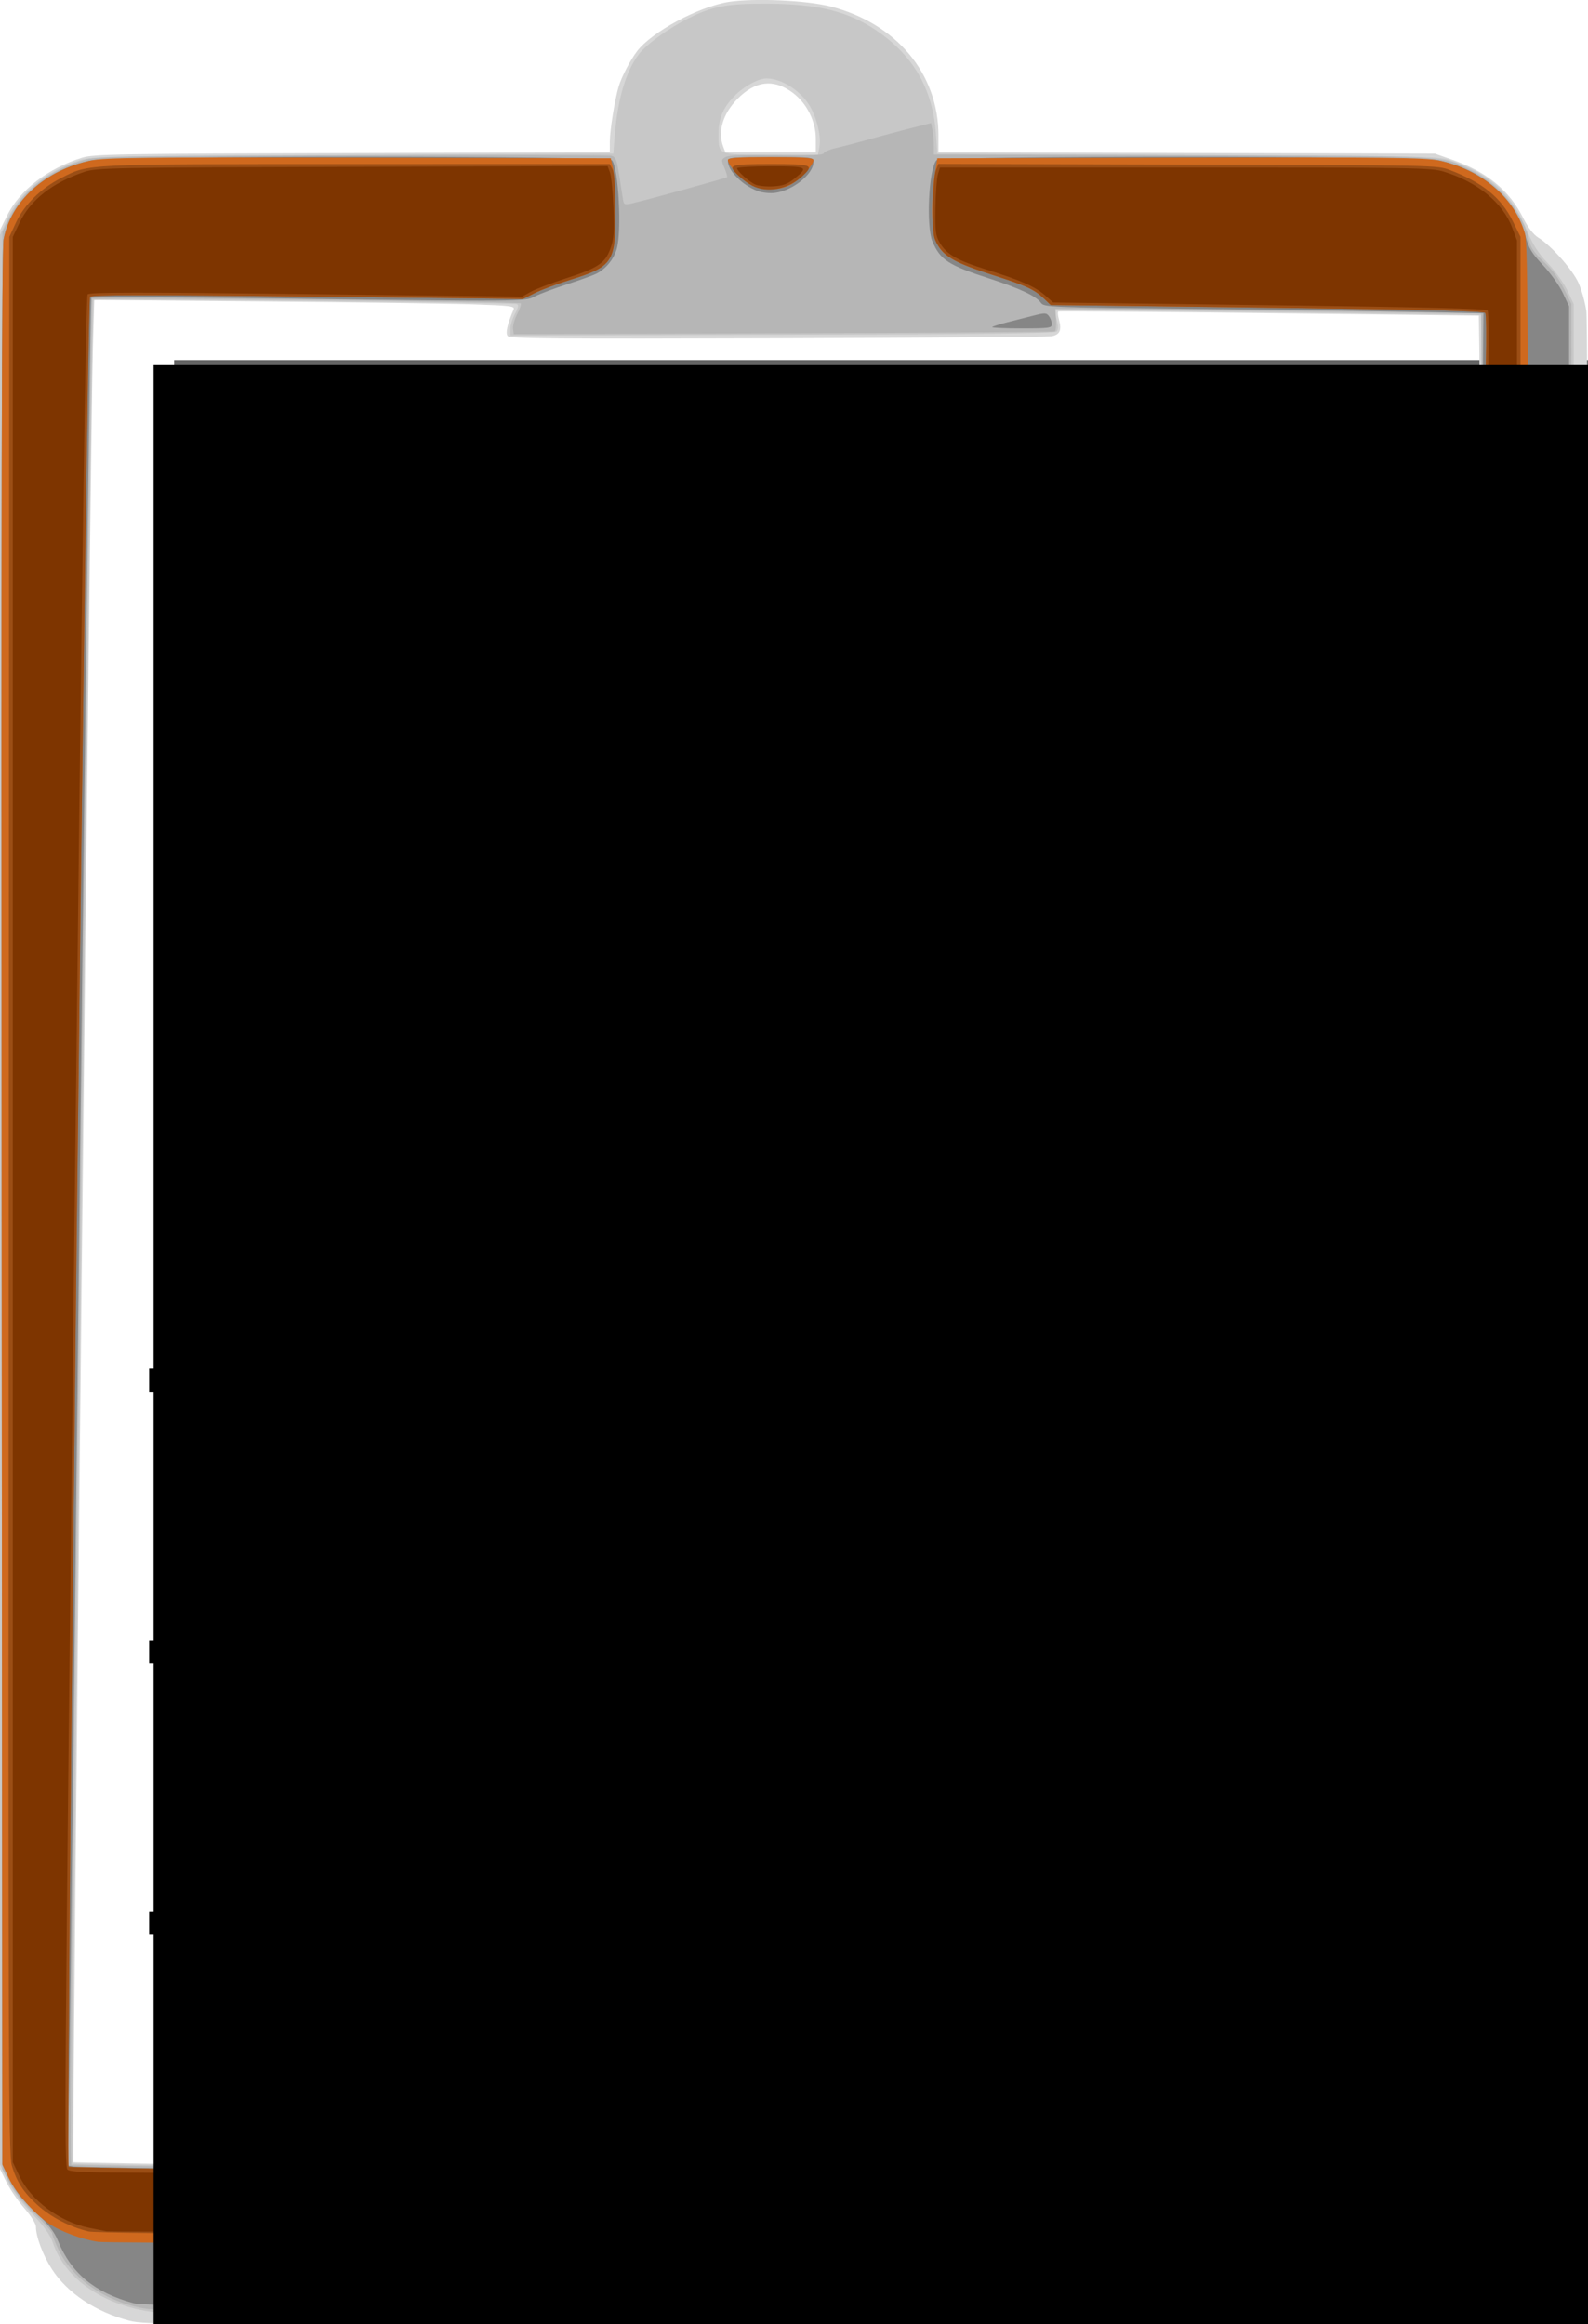 <?xml version="1.0" encoding="UTF-8" standalone="no"?>
<!-- Created with Inkscape (http://www.inkscape.org/) -->

<svg
   xmlns:dc="http://purl.org/dc/elements/1.1/"
   xmlns:cc="http://creativecommons.org/ns#"
   xmlns:rdf="http://www.w3.org/1999/02/22-rdf-syntax-ns#"
   xmlns:svg="http://www.w3.org/2000/svg"
   xmlns="http://www.w3.org/2000/svg"
   xmlns:sodipodi="http://sodipodi.sourceforge.net/DTD/sodipodi-0.dtd"
   xmlns:inkscape="http://www.inkscape.org/namespaces/inkscape"
   version="1.0"
   width="278.312"
   height="407.391"
   id="svg2980"
   sodipodi:version="0.32"
   inkscape:version="0.92.3 (2405546, 2018-03-11)"
   sodipodi:docname="app_logo.svg"
   inkscape:output_extension="org.inkscape.output.svg.inkscape"
   sodipodi:modified="true"
   inkscape:export-filename="/home/stefan/tmp/app_logo.png"
   inkscape:export-xdpi="299.97687"
   inkscape:export-ydpi="299.97687">
  <sodipodi:namedview
     inkscape:window-height="1359"
     inkscape:window-width="2560"
     inkscape:pageshadow="2"
     inkscape:pageopacity="0.0"
     guidetolerance="10.0"
     gridtolerance="10.0"
     objecttolerance="10.0"
     borderopacity="1.0"
     bordercolor="#666666"
     pagecolor="#ffffff"
     id="base"
     inkscape:zoom="2.1427478"
     inkscape:cx="118.43217"
     inkscape:cy="185.78152"
     inkscape:window-x="0"
     inkscape:window-y="0"
     inkscape:current-layer="svg2980"
     showgrid="false"
     inkscape:window-maximized="1" />
  <defs
     id="defs2982">
    <filter
       inkscape:collect="always"
       style="color-interpolation-filters:sRGB"
       id="filter1009"
       x="-0.037"
       width="1.073"
       y="-0.07"
       height="1.139">
      <feGaussianBlur
         inkscape:collect="always"
         stdDeviation="2.346"
         id="feGaussianBlur1011" />
    </filter>
  </defs>
  <flowRoot
     xml:space="preserve"
     id="flowRoot881-0"
     style="font-style:normal;font-weight:normal;font-size:40px;line-height:125%;font-family:sans-serif;letter-spacing:0px;word-spacing:0px;fill:#646464;fill-opacity:1;stroke:none;stroke-width:0.693px;stroke-linecap:butt;stroke-linejoin:miter;stroke-opacity:1;filter:url(#filter1009)"
     transform="matrix(1.443,0,0,1.443,-6.522,-32.483)"><flowRegion
       id="flowRegion883-3"
       style="fill:#646464;fill-opacity:1;stroke-width:0.693px"><rect
         id="rect885-9"
         width="223.545"
         height="306.616"
         x="25.668"
         y="66.241"
         style="fill:#646464;fill-opacity:1;stroke-width:0.693px" /></flowRegion><flowPara
       id="flowPara887-1"
       style="fill:#646464;fill-opacity:1;stroke-width:0.693px">Arbeits-bericht</flowPara></flowRoot>  <g
     id="layer1"
     transform="matrix(0.438,0,0,0.438,-30.121,-10.134)">
    <g
       transform="matrix(0.926,0,0,0.926,19.66,67.172)"
       id="g3058">
      <path
         d="M 108.866,955.339 C 94.325,951.528 82.151,943.416 75.479,933.093 C 71.56,927.03 68.556,919.053 68.556,914.71 C 68.556,913.426 66.394,909.979 63.55,906.729 C 60.796,903.583 57.309,898.494 55.8,895.421 L 53.056,889.833 L 53.056,470.833 L 53.056,51.833 L 55.984,45.833 C 61.416,34.703 73.75,25.147 88.563,20.591 C 93.551,19.057 104.271,18.873 205.306,18.589 L 316.556,18.275 L 316.557,13.554 C 316.558,8.742 318.723,-4.721 320.375,-10.195 C 321.645,-14.404 325.372,-21.546 328.313,-25.41 C 334.699,-33.797 354.844,-44.654 367.854,-46.719 C 378.782,-48.454 401.649,-47.428 412.056,-44.737 C 440.434,-37.398 458.556,-15.671 458.556,11.013 L 458.556,18.273 L 565.806,18.553 L 673.056,18.833 L 680.883,21.602 C 695.502,26.774 705.233,34.772 711.114,46.45 C 713.349,50.887 715.597,53.814 717.833,55.196 C 723.301,58.575 732.455,68.871 735.07,74.583 C 736.407,77.505 737.955,83.031 738.509,86.864 C 739.814,95.899 739.907,906.124 738.603,915.139 C 735.804,934.498 720.578,949.573 697.988,955.351 C 690.344,957.306 686.216,957.333 403.146,957.278 C 125.237,957.225 115.826,957.163 108.866,955.339 z M 683.058,893.329 C 683.769,892.179 692.708,131.678 692.314,105.833 L 692.056,88.833 L 601.556,87.785 C 551.781,87.209 510.751,86.878 510.379,87.049 C 510.007,87.22 510.118,88.806 510.625,90.574 C 511.932,95.133 510.97,97.182 507.249,97.759 C 505.493,98.031 452.189,98.425 388.796,98.634 C 293.437,98.949 273.345,98.784 272.426,97.678 C 271.383,96.42 272.253,92.498 274.972,86.207 C 275.601,84.752 273.756,84.517 257.365,83.966 C 247.295,83.628 206.37,83.064 166.42,82.713 L 93.785,82.074 L 93.177,102.454 C 92.146,136.987 84.07,886.182 84.722,886.833 C 85.059,887.17 211.047,888.936 364.695,890.758 C 699.682,894.729 682.28,894.589 683.058,893.329 z M 405.556,12.448 C 405.556,4.921 401.737,-2.782 395.738,-7.358 C 387.512,-13.632 379.428,-12.749 371.608,-4.721 C 365.374,1.68 363.095,9.362 365.531,15.768 L 366.506,18.333 L 386.031,18.333 L 405.556,18.333 L 405.556,12.448 z "
         style="fill:#d7d7d7"
         id="path3046" />
      <path
         d="M 120.056,951.696 C 98.22,949.123 81.176,937.505 75.83,921.547 C 74.725,918.248 72.017,914.481 66.81,908.997 C 61.901,903.827 58.296,898.894 56.213,894.497 L 53.056,887.833 L 53.056,470.833 L 53.056,53.833 L 56.283,47.018 C 61.718,35.544 72.699,26.649 87.556,21.687 C 92.725,19.96 99.827,19.819 205.556,19.342 L 318.056,18.833 L 318.695,10.833 C 319.949,-4.857 323.503,-16.798 329.105,-24.143 C 332.348,-28.394 341.807,-35.264 350.331,-39.559 C 360.884,-44.877 367.163,-46.052 384.556,-45.965 C 406.389,-45.855 419.208,-42.753 431.36,-34.638 C 447.595,-23.797 456.135,-9.087 457.471,10.333 L 458.056,18.833 L 566.056,19.343 C 667.731,19.822 674.378,19.961 679.556,21.703 C 696.709,27.476 706.482,36.418 712.976,52.283 C 715.451,58.329 717.72,61.873 721.962,66.321 C 725.084,69.593 728.857,74.872 730.347,78.052 L 733.056,83.833 L 733.056,501.333 L 733.056,918.833 L 730.123,924.833 C 724.548,936.238 712.774,945.36 697.51,950.1 C 692.442,951.675 671.9,951.804 407.556,951.922 C 251.081,951.992 121.706,951.89 120.056,951.696 z M 684.326,874.833 C 685.182,814.697 693.39,88.834 693.216,88.66 C 692.807,88.251 509.416,86.14 509.016,86.54 C 508.793,86.763 509.084,88.662 509.663,90.759 C 510.426,93.523 510.405,94.884 509.586,95.703 C 508.762,96.527 476.638,96.913 391.006,97.126 L 273.556,97.418 L 273.556,94.611 C 273.556,93.067 274.463,90.111 275.571,88.043 C 277.074,85.239 277.265,84.179 276.321,83.876 C 273.989,83.128 94.085,81.403 93.413,82.123 C 92.479,83.124 83.393,886.589 84.307,887.403 C 85.242,888.236 585.937,894.107 642.556,893.949 L 684.056,893.833 L 684.326,874.833 z M 407.125,15.816 C 407.872,11.833 406.363,4.836 403.58,-0.619 C 399.956,-7.722 391.196,-13.639 384.273,-13.661 C 380.988,-13.671 375.089,-10.602 371.221,-6.868 C 365.749,-1.586 363.556,3.2 363.556,9.859 C 363.556,19.738 362.594,19.333 386.045,19.333 L 406.465,19.333 L 407.125,15.816 z "
         style="fill:#c7c7c7"
         id="path3044" />
      <path
         d="M 117.533,950.366 C 100.203,948.105 84.666,937.964 78.414,924.833 C 76.843,921.533 75.557,918.281 75.556,917.606 C 75.556,916.931 72.234,913.2 68.174,909.316 C 63.691,905.027 59.469,899.814 57.424,896.043 L 54.056,889.833 L 54.056,471.312 L 54.056,52.791 L 57.33,46.141 C 62.836,34.956 74.263,26.173 89.118,21.709 C 94.629,20.053 102.96,19.901 205.056,19.588 C 265.556,19.402 316.027,19.492 317.215,19.788 C 319.034,20.241 319.55,21.465 320.499,27.58 C 321.118,31.569 321.845,36.246 322.114,37.972 C 322.594,41.045 322.683,41.092 326.428,40.251 C 332.408,38.907 366.787,29.435 367.206,29.016 C 367.413,28.809 366.901,27.012 366.07,25.021 C 364.632,21.579 364.66,21.348 366.657,20.279 C 368.074,19.521 375.222,19.266 388.646,19.494 C 403.012,19.739 408.658,19.513 408.976,18.681 C 409.219,18.047 411.586,17.031 414.237,16.423 C 416.887,15.815 421.531,14.623 424.556,13.774 C 432.168,11.638 444.053,8.466 450.211,6.928 L 455.367,5.64 L 455.961,8.612 C 456.288,10.246 456.556,13.31 456.556,15.42 L 456.556,19.257 L 564.306,19.589 C 683.461,19.957 675.331,19.509 689.51,26.477 C 701.384,32.311 711.38,44.85 714.055,57.266 C 714.56,59.608 716.497,62.255 720.151,65.595 C 723.616,68.761 726.663,72.838 728.781,77.141 L 732.056,83.791 L 732.31,498.79 C 732.54,873.118 732.411,914.317 730.998,919.18 C 726.951,933.1 715.188,943.61 697.51,949.1 C 692.443,950.674 671.869,950.805 407.556,950.94 C 251.081,951.021 120.571,950.762 117.533,950.366 z M 684.087,894.283 C 684.842,893.061 693.679,140.127 693.306,108.833 L 693.056,87.833 L 643.056,87.235 C 615.556,86.906 574.156,86.456 551.056,86.235 L 509.056,85.833 L 509.347,90.499 C 509.507,93.065 509.282,95.379 508.847,95.642 C 508.412,95.904 455.631,96.28 391.556,96.476 L 275.056,96.833 L 274.73,94.535 C 274.55,93.271 275.359,90.405 276.526,88.165 C 277.694,85.925 278.394,83.838 278.082,83.527 C 277.27,82.714 93.686,80.87 92.89,81.666 C 92.525,82.03 90.305,249.167 87.955,453.081 C 83.433,845.547 83.043,887.154 83.871,887.982 C 84.313,888.424 594.423,894.806 660.747,895.199 C 675.663,895.287 683.66,894.973 684.087,894.283 z "
         style="fill:#b6b6b6"
         id="path3042" />
      <path
         d="M 110.664,947.756 C 94.063,943.278 83.777,934.81 78.163,920.996 C 76.465,916.818 74.077,913.763 68.266,908.337 C 62.643,903.085 59.737,899.416 57.332,894.53 L 54.056,887.876 L 53.762,474.854 C 53.546,170.643 53.767,60.253 54.6,55.833 C 57.694,39.427 72.534,25.987 92.143,21.832 C 102.398,19.66 315.7,19.597 317.5,21.766 C 320.334,25.181 321.763,52.572 319.5,60.124 C 318.155,64.614 314.839,68.631 310.774,70.695 C 309.279,71.454 303.573,73.523 298.095,75.292 C 292.616,77.061 286.38,79.402 284.237,80.496 C 279.654,82.834 281.342,82.822 166.595,81.318 C 126.192,80.788 92.826,80.687 92.45,81.094 C 92.073,81.501 89.922,246.308 87.67,447.333 C 85.417,648.358 83.281,829.796 82.924,850.529 L 82.273,888.224 L 84.664,888.711 C 89.602,889.716 683.56,895.728 684.415,894.782 C 685.063,894.065 692.256,297.867 693.82,115.333 L 694.056,87.833 L 664.056,87.202 C 647.556,86.854 604.836,86.275 569.123,85.914 C 505.925,85.275 504.154,85.204 502.803,83.277 C 500.807,80.427 493.649,77.06 480.527,72.799 C 462.806,67.045 459.34,64.791 455.961,56.82 C 453.167,50.227 454.339,25.709 457.639,21.733 C 459.389,19.625 664.834,19.685 674.801,21.798 C 693.614,25.784 707.826,38.159 712.168,54.333 C 713.628,59.77 714.87,61.847 719.764,67.028 C 722.983,70.435 726.84,75.835 728.336,79.028 L 731.056,84.833 L 731.056,500.333 C 731.056,893.823 730.963,916.098 729.302,920.833 C 725.534,931.575 714.786,941.456 701.444,946.445 L 695.056,948.833 L 405.556,949.022 C 155.006,949.185 115.33,949.015 110.664,947.756 z M 481.789,93.766 C 482.101,93.454 484.989,92.538 488.206,91.729 C 491.423,90.92 496.531,89.622 499.556,88.844 C 504.52,87.568 505.177,87.59 506.306,89.073 C 506.993,89.976 507.556,91.53 507.556,92.524 C 507.556,94.178 506.425,94.333 494.389,94.333 C 487.147,94.333 481.477,94.078 481.789,93.766 z M 380.408,34.988 C 373.9,32.582 367.578,26.231 367.562,22.083 C 367.556,20.479 369.101,20.333 386.056,20.333 C 404.17,20.333 404.556,20.377 404.556,22.429 C 404.556,27.614 395.781,34.715 388.056,35.783 C 385.76,36.1 382.501,35.761 380.408,34.988 z "
         style="fill:#868686"
         id="path3040" />
      <path
         d="M 95.506,921.272 C 88.4,920.226 79.161,916.794 74.056,913.305 C 67.68,908.947 59.675,899.825 56.751,893.586 L 54.056,887.833 L 53.762,474.833 C 53.546,170.637 53.767,60.253 54.6,55.833 C 57.71,39.343 72.596,25.928 92.357,21.808 C 98.437,20.54 115.268,20.361 208.218,20.579 L 316.966,20.833 L 317.89,24.833 C 318.397,27.033 318.868,35.583 318.934,43.833 C 319.112,65.806 317.888,67.631 299.056,73.49 C 293.556,75.202 286.806,77.736 284.056,79.123 L 279.056,81.644 L 186.056,80.59 C 116.146,79.798 92.778,79.821 91.937,80.685 C 90.437,82.225 81.197,887.357 82.662,888.833 C 83.538,889.715 574.119,896.048 658.26,896.264 L 685.465,896.333 L 685.934,893.083 C 686.193,891.296 688.236,719.058 690.476,510.333 C 692.716,301.608 694.791,121.383 695.088,109.833 C 695.385,98.283 695.274,88.32 694.842,87.692 C 694.272,86.865 668.309,86.233 600.556,85.395 L 507.056,84.238 L 504.056,81.398 C 499.912,77.475 496.619,75.967 481.864,71.235 C 459.728,64.137 456.578,61.139 455.885,46.505 C 455.659,41.736 456.055,34.008 456.765,29.333 L 458.056,20.833 L 562.847,20.579 C 651.198,20.364 668.729,20.551 674.587,21.773 C 693.025,25.617 707.531,37.87 711.979,53.356 C 713.418,58.364 713.541,97.483 713.31,473.877 L 713.056,888.875 L 709.781,895.526 C 703.59,908.103 689.257,917.95 672.897,920.866 C 666.297,922.042 620.424,922.25 383.056,922.177 C 227.956,922.129 98.558,921.722 95.506,921.272 z M 377.398,32.312 C 373.543,30.276 367.556,23.763 367.556,21.605 C 367.556,20.622 371.75,20.333 386.056,20.333 C 400.361,20.333 404.556,20.622 404.556,21.605 C 404.556,23.841 398.494,30.324 394.499,32.362 C 389.559,34.882 382.222,34.861 377.398,32.312 z "
         style="fill:#cf691e"
         id="path3038" />
      <path
         d="M 91.276,916.767 C 83.191,914.808 75.095,910.624 69.29,905.405 C 63.227,899.953 60.164,895.233 58.113,888.18 C 56.7,883.317 56.571,842.213 56.801,468.811 L 57.056,54.833 L 59.93,48.611 C 63.436,41.021 70.807,33.75 79.384,29.42 C 91.794,23.155 87.393,23.364 207.27,23.348 L 316.485,23.333 L 317.7,25.583 C 318.494,27.054 318.939,33.2 318.985,43.333 C 319.087,65.889 317.949,67.613 299.056,73.49 C 293.556,75.202 286.806,77.736 284.056,79.123 L 279.056,81.644 L 186.056,80.59 C 116.146,79.798 92.778,79.821 91.937,80.685 C 90.437,82.225 81.197,887.357 82.662,888.833 C 83.538,889.715 574.119,896.048 658.26,896.264 L 685.465,896.333 L 685.934,893.083 C 686.193,891.296 688.236,719.058 690.476,510.333 C 692.716,301.608 694.791,121.383 695.088,109.833 C 695.385,98.283 695.274,88.32 694.842,87.692 C 694.272,86.865 668.309,86.233 600.556,85.395 L 507.056,84.238 L 504.056,81.398 C 499.912,77.475 496.619,75.967 481.864,71.235 C 466.563,66.329 461.511,63.608 458.393,58.592 C 456.237,55.126 456.064,53.822 456.164,41.833 C 456.224,34.683 456.78,27.584 457.399,26.057 L 458.526,23.282 L 566.291,23.557 C 673.459,23.832 674.086,23.845 679.604,25.96 C 693.757,31.385 701.738,37.897 706.775,48.127 L 710.056,54.791 L 710.056,470.833 L 710.056,886.875 L 706.775,893.539 C 701.257,904.747 689.436,913.499 675.316,916.828 C 666.141,918.991 100.213,918.932 91.276,916.767 z M 378.056,32.674 C 376.406,31.806 373.818,29.94 372.306,28.527 C 367.116,23.681 368.037,23.333 386.056,23.333 C 404.076,23.333 404.992,23.68 399.806,28.532 C 393.643,34.298 384.463,36.046 378.056,32.674 z "
         style="fill:#9b4e15"
         id="path3036" />
      <path
         d="M 99.056,916.714 C 97.956,916.494 94.581,915.814 91.556,915.203 C 78.901,912.648 66.432,903.395 61.41,892.833 L 58.557,886.833 L 58.557,470.833 L 58.557,54.833 L 61.41,48.833 C 66.159,38.846 75.667,31.372 89.556,26.71 C 94.748,24.967 101.227,24.847 205.318,24.565 L 315.58,24.267 L 316.609,26.973 C 317.174,28.461 317.858,35.338 318.127,42.256 C 318.533,52.664 318.31,55.692 316.836,59.81 C 314.549,66.203 311.47,68.254 297.28,72.834 C 291.174,74.805 284.485,77.369 282.416,78.532 L 278.656,80.645 L 185.356,79.546 C 113.161,78.695 91.798,78.716 90.918,79.64 C 90.088,80.511 88.536,189.969 85.174,484.833 C 80.857,863.403 80.673,888.912 82.252,890.083 C 83.488,891 90.229,891.336 107.497,891.343 C 120.454,891.349 245.581,892.694 385.556,894.332 C 525.531,895.971 650.498,897.316 663.26,897.322 L 686.465,897.333 L 686.947,894.083 C 687.212,892.296 689.258,722.083 691.493,515.833 C 693.728,309.583 695.806,128.908 696.11,114.333 C 696.415,99.758 696.301,87.311 695.856,86.673 C 695.263,85.822 670.196,85.201 601.588,84.339 L 508.128,83.165 L 504.645,80.107 C 500.308,76.299 494.275,73.637 479.502,69.014 C 466.524,64.953 462.098,62.417 459.11,57.33 C 457.323,54.289 457.079,52.335 457.237,42.333 C 457.337,36.008 457.819,29.483 458.309,27.833 L 459.2,24.833 L 565.128,24.833 C 665.116,24.833 671.392,24.936 677.056,26.672 C 691.484,31.094 702.462,40.122 706.485,50.874 L 708.556,56.408 L 708.556,470.833 L 708.556,885.258 L 706.485,890.792 C 702.549,901.313 691.988,910.145 677.556,914.988 C 672.264,916.763 661.223,916.839 386.556,916.973 C 229.531,917.05 100.156,916.933 99.056,916.714 z M 379.556,32.267 C 376.813,31.117 371.556,26.437 371.556,25.146 C 371.556,24.699 378.118,24.333 386.139,24.333 C 402.174,24.333 402.596,24.557 396.252,29.692 C 393.424,31.98 391.361,32.742 387.315,32.991 C 384.422,33.17 380.931,32.844 379.556,32.267 z "
         style="fill:#7e3500"
         id="path3034" />
    </g>
  </g>
  <flowRoot
     xml:space="preserve"
     id="flowRoot881"
     style="font-style:normal;font-weight:normal;font-size:40px;line-height:125%;font-family:sans-serif;letter-spacing:0px;word-spacing:0px;fill:#000000;fill-opacity:1;stroke:none;stroke-width:0.693px;stroke-linecap:butt;stroke-linejoin:miter;stroke-opacity:1;"
     transform="matrix(1.443,0,0,1.443,-10.121,-31.591)"><flowRegion
       id="flowRegion883"
       style="stroke-width:0.693px;fill:#000000;fill-opacity:1;"><rect
         id="rect885"
         width="223.545"
         height="306.616"
         x="25.668"
         y="66.241"
         style="stroke-width:0.693px;fill:#000000;fill-opacity:1;" /></flowRegion><flowPara
       id="flowPara887"
       style="stroke-width:0.693px;fill:#000000;fill-opacity:1;">Arbeits-bericht</flowPara></flowRoot>  <g
     id="g915">
    <path
       inkscape:connector-curvature="0"
       id="path889"
       d="M 26.135,241.915 H 245.479"
       style="fill:none;fill-rule:evenodd;stroke:#000000;stroke-width:4.025;stroke-linecap:butt;stroke-linejoin:miter;stroke-miterlimit:4;stroke-dasharray:none;stroke-opacity:1" />
    <path
       inkscape:connector-curvature="0"
       id="path889-3"
       d="M 26.135,289.518 H 245.479"
       style="fill:none;fill-rule:evenodd;stroke:#000000;stroke-width:4.025;stroke-linecap:butt;stroke-linejoin:miter;stroke-miterlimit:4;stroke-dasharray:none;stroke-opacity:1" />
    <path
       inkscape:connector-curvature="0"
       id="path889-4"
       d="M 26.135,337.12 H 245.479"
       style="fill:none;fill-rule:evenodd;stroke:#000000;stroke-width:4.025;stroke-linecap:butt;stroke-linejoin:miter;stroke-miterlimit:4;stroke-dasharray:none;stroke-opacity:1" />
  </g>
</svg>
